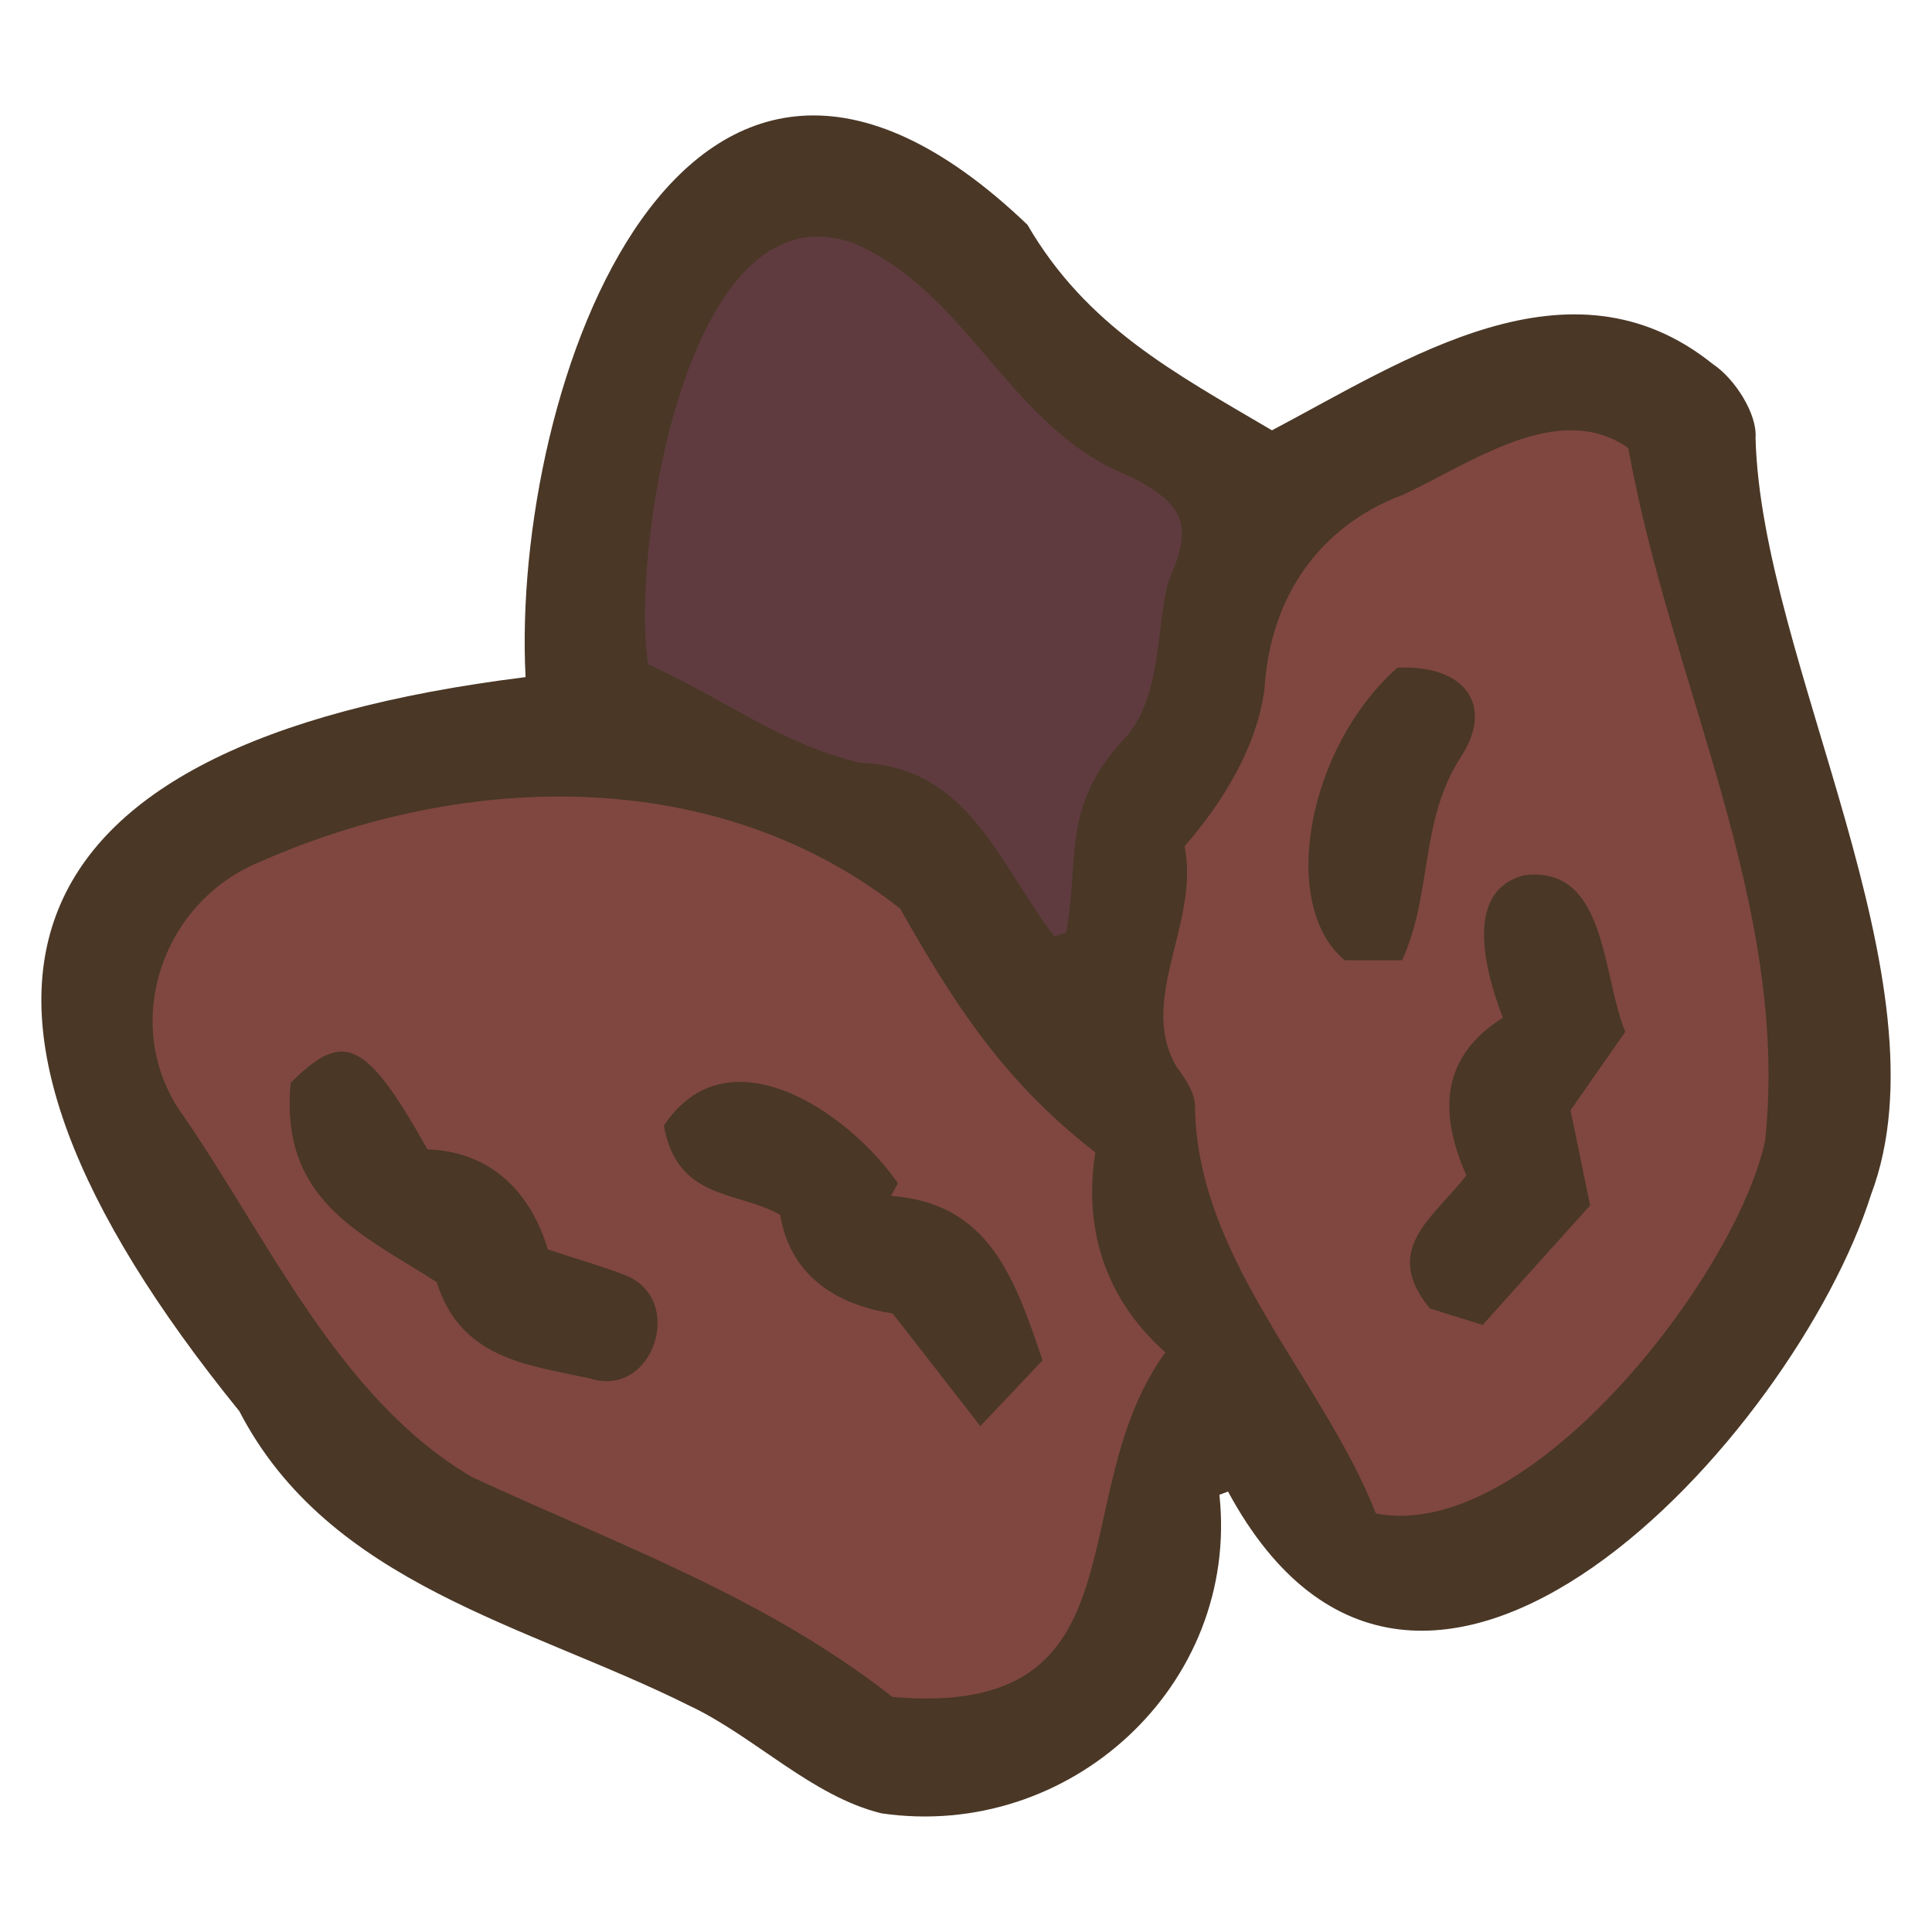 <?xml version="1.0" encoding="UTF-8"?>
<svg id="uuid-4f0ad8e5-d165-4cf0-9175-ec287c941187" data-name="fill_raisins" xmlns="http://www.w3.org/2000/svg" viewBox="0 0 128 128">
  <path d="M80.79,99.04c1.34,12.6-9.9,22.91-22.38,21.1-4.62-1.12-8.45-5.12-12.73-7.13-10.72-5.36-23.87-8.02-29.82-19.51C-6.23,66.27-.76,49.29,34.82,44.86c-.98-19.15,10.43-51.79,33.25-29.97,3.91,6.72,9.66,9.77,16.2,13.62,8.87-4.68,19.74-11.99,29.21-4.39,1.45.96,2.95,3.3,2.83,4.89.37,14.76,12.95,36.11,7.65,50.14-5.03,15.9-29.82,43.3-42.6,19.67-.19.07-.38.14-.57.21Z" style="fill: #4a3726; stroke-width: 0px;"/>
  <path d="M72.57,76.34c-.76,4.79.45,9.52,4.64,13.26-6.93,9.49-1.05,24.3-18.08,22.83-8.53-6.69-18.41-10.18-27.86-14.57-8.98-5.28-13.61-16.09-19.46-24.42-3.75-5.82-1.01-13.73,5.41-16.34,13.69-6.05,30.36-6.4,42.42,3.1,3.58,6.33,6.9,11.48,12.92,16.14Z" style="fill: #7f473f; stroke-width: 0px;"/>
  <path d="M91.16,100.28c-3.49-8.91-11.85-16.81-11.99-26.95.02-.88-.64-1.88-1.22-2.65-2.62-4.47,1.56-9.52.53-14.62,2.55-2.9,4.83-6.66,5.3-10.46.36-5.96,3.57-10.72,9.15-12.81,4.59-2.13,10.32-6.33,14.95-3.11,2.82,15.72,10.7,30.25,9.07,45.86-1.88,8.94-15.64,26.73-25.79,24.73Z" style="fill: #7f473f; stroke-width: 0px;"/>
  <path d="M42.95,44.02c-1.2-7.01,2.4-31.93,13.61-27.91,7.73,3.34,10.34,12.37,18.36,15.47,3.53,1.84,4.18,3.17,2.49,6.93-.84,3.22-.44,7.37-2.68,10.16-4.45,4.75-3.15,7.56-4.09,13.12-.27.08-.54.16-.8.24-3.67-4.81-5.68-11.24-12.85-11.49-5.12-1.21-8.84-4.12-14.03-6.53Z" style="fill: #5f3b3f; stroke-width: 0px;"/>
  <path d="M19.26,71.74c3.53-3.52,4.98-2.85,9.06,4.41,4.3.15,6.86,2.93,7.98,6.63,2.03.67,3.54,1.1,5.01,1.66,4.21,1.52,1.99,8.28-2.24,6.88-4.12-.89-8.55-1.29-10.14-6.38-5.1-3.25-10.4-5.44-9.67-13.2Z" style="fill: #4a3726; stroke-width: 0px;"/>
  <path d="M59.03,79.23c6.44.48,8.16,5.31,10.04,10.9-.97,1.02-2.23,2.35-4.12,4.35-2.05-2.63-3.67-4.71-5.81-7.46-3.24-.49-6.72-2.15-7.45-6.53-2.85-1.63-6.79-.92-7.71-5.91,4.22-6.37,12.21-.94,15.51,3.81-.15.28-.3.56-.46.84Z" style="fill: #4a3726; stroke-width: 0px;"/>
  <path d="M107.67,68.37c-1.13,1.62-2.25,3.23-3.62,5.19.32,1.56.71,3.46,1.3,6.3-2.16,2.4-4.72,5.24-7.12,7.92-1.69-.53-2.62-.82-3.49-1.09-3.29-3.95.32-6.07,2.41-8.82-1.73-3.93-1.86-7.75,2.42-10.44-1.21-3.15-2.59-8.42,1.41-9.44,5.48-.68,5.13,6.57,6.7,10.38Z" style="fill: #4a3726; stroke-width: 0px;"/>
  <path d="M92.59,44.24c4.35-.22,6.41,2.38,4.28,5.78-2.86,4.29-1.94,9.17-3.98,13.6h-3.8c-4.37-3.64-2.52-14.06,3.5-19.39Z" style="fill: #4a3726; stroke-width: 0px;"/>
</svg>
